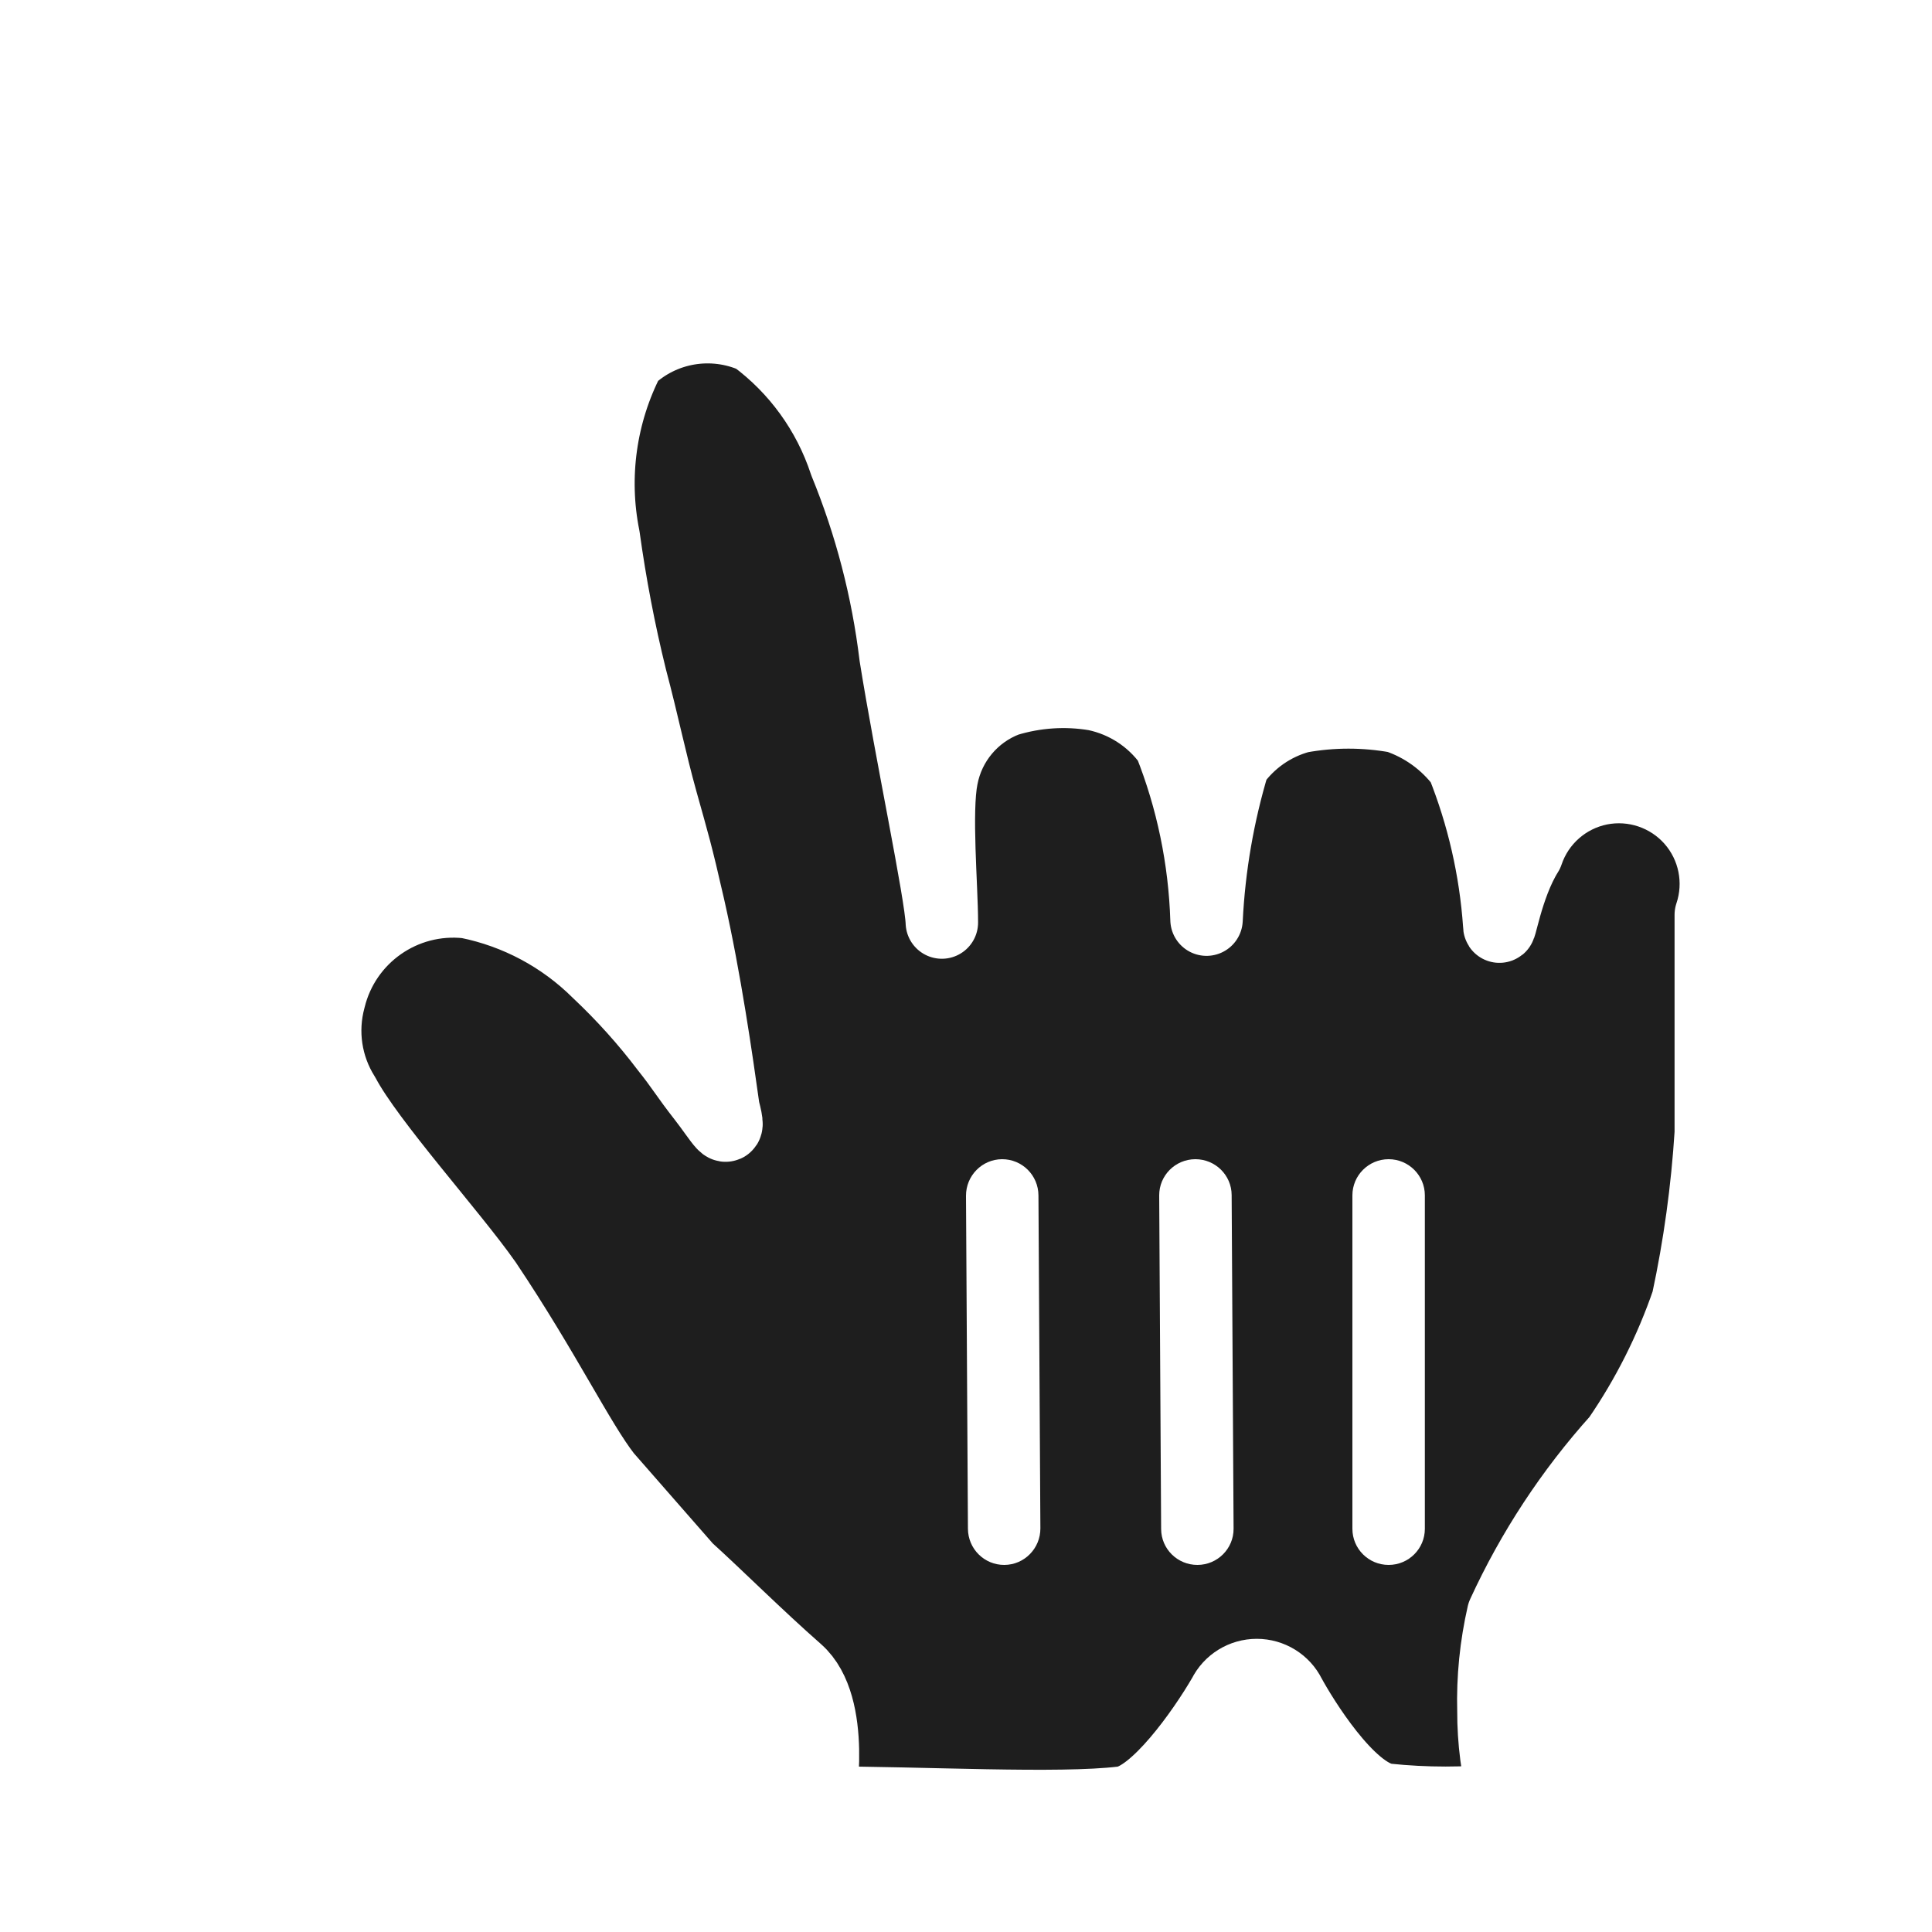<svg width="20" height="20" viewBox="0 0 20 20" fill="none" xmlns="http://www.w3.org/2000/svg">
<g filter="url(#filter0_d_1884_9554)">
<path d="M6.27 14.28C5.99 13.92 5.64 13.19 5.03 12.28C4.68 11.78 3.82 10.83 3.56 10.34C3.372 10.042 3.318 9.68 3.41 9.34C3.567 8.694 4.179 8.266 4.84 8.34C5.351 8.443 5.82 8.693 6.19 9.06C6.448 9.303 6.686 9.567 6.9 9.85C7.06 10.05 7.1 10.13 7.28 10.36C7.46 10.59 7.58 10.82 7.49 10.48C7.42 9.98 7.3 9.14 7.13 8.39C7 7.82 6.97 7.73 6.85 7.3C6.73 6.87 6.66 6.51 6.53 6.02C6.411 5.539 6.318 5.051 6.25 4.56C6.124 3.932 6.216 3.279 6.51 2.71C6.859 2.381 7.372 2.295 7.81 2.49C8.25 2.815 8.579 3.27 8.75 3.79C9.012 4.43 9.187 5.103 9.27 5.79C9.43 6.79 9.74 8.25 9.75 8.55C9.75 8.18 9.68 7.4 9.75 7.05C9.819 6.685 10.073 6.382 10.42 6.25C10.718 6.159 11.033 6.138 11.34 6.19C11.65 6.255 11.925 6.433 12.11 6.69C12.342 7.273 12.47 7.893 12.49 8.52C12.517 7.971 12.611 7.427 12.77 6.9C12.937 6.665 13.181 6.495 13.46 6.42C13.79 6.36 14.129 6.36 14.46 6.42C14.731 6.511 14.968 6.682 15.14 6.91C15.352 7.44 15.48 8 15.52 8.57C15.52 8.71 15.59 8.18 15.81 7.83C15.924 7.491 16.211 7.238 16.562 7.167C16.913 7.097 17.275 7.219 17.512 7.487C17.749 7.756 17.824 8.131 17.71 8.47C17.71 9.12 17.71 9.09 17.71 9.53C17.71 9.97 17.71 10.36 17.71 10.73C17.673 11.315 17.593 11.897 17.47 12.47C17.296 12.977 17.054 13.458 16.75 13.9C16.264 14.44 15.863 15.05 15.56 15.71C15.485 16.038 15.451 16.374 15.46 16.71C15.459 17.021 15.499 17.33 15.58 17.63C15.171 17.673 14.759 17.673 14.35 17.63C13.96 17.57 13.48 16.79 13.35 16.55C13.286 16.421 13.154 16.34 13.01 16.34C12.866 16.34 12.734 16.421 12.67 16.55C12.45 16.93 11.96 17.62 11.62 17.66C10.95 17.74 9.57 17.66 8.48 17.66C8.48 17.66 8.66 16.66 8.25 16.3C7.84 15.94 7.42 15.52 7.11 15.24L6.27 14.28Z" fill="#1E1E1E"/>
<path fill-rule="evenodd" clip-rule="evenodd" d="M6.27 14.28C5.99 13.92 5.64 13.19 5.03 12.28C4.68 11.78 3.82 10.83 3.56 10.34C3.372 10.042 3.318 9.68 3.41 9.34C3.567 8.694 4.179 8.266 4.84 8.34C5.351 8.443 5.82 8.693 6.19 9.06C6.448 9.303 6.686 9.567 6.9 9.85C7.06 10.05 7.1 10.13 7.28 10.36C7.46 10.59 7.58 10.82 7.49 10.48C7.42 9.98 7.3 9.14 7.13 8.39C7 7.82 6.97 7.73 6.85 7.3C6.73 6.87 6.66 6.51 6.53 6.02C6.411 5.539 6.318 5.051 6.25 4.56C6.124 3.932 6.216 3.279 6.51 2.71C6.859 2.381 7.372 2.295 7.81 2.49C8.25 2.815 8.579 3.27 8.75 3.79C9.012 4.43 9.187 5.103 9.27 5.79C9.43 6.79 9.74 8.25 9.75 8.55C9.75 8.18 9.68 7.4 9.75 7.05C9.819 6.685 10.073 6.382 10.42 6.25C10.718 6.159 11.033 6.138 11.34 6.19C11.65 6.255 11.925 6.433 12.11 6.69C12.342 7.273 12.47 7.893 12.49 8.52C12.517 7.971 12.611 7.427 12.77 6.9C12.937 6.665 13.181 6.495 13.46 6.42C13.79 6.36 14.129 6.36 14.46 6.42C14.731 6.511 14.968 6.682 15.14 6.91C15.352 7.44 15.48 8 15.52 8.57C15.52 8.71 15.59 8.18 15.81 7.83C15.924 7.491 16.211 7.238 16.562 7.167C16.913 7.097 17.275 7.219 17.512 7.487C17.749 7.756 17.824 8.131 17.71 8.47C17.71 9.12 17.71 9.09 17.71 9.53C17.71 9.97 17.71 10.36 17.71 10.73C17.673 11.315 17.593 11.897 17.47 12.47C17.296 12.977 17.054 13.458 16.75 13.9C16.264 14.44 15.863 15.05 15.56 15.71C15.485 16.038 15.451 16.374 15.46 16.71C15.459 17.021 15.499 17.33 15.58 17.63C15.171 17.673 14.759 17.673 14.35 17.63C13.96 17.57 13.48 16.79 13.35 16.55C13.286 16.421 13.154 16.34 13.01 16.34C12.866 16.34 12.734 16.421 12.67 16.55C12.45 16.93 11.96 17.62 11.62 17.66C10.95 17.74 9.57 17.66 8.48 17.66C8.48 17.66 8.66 16.66 8.25 16.3C7.84 15.94 7.42 15.52 7.11 15.24L6.27 14.28Z" stroke="white" stroke-width="0.75" stroke-linecap="round" stroke-linejoin="round"/>
<path d="M14.75 14.826V11.374C14.75 11.168 14.582 11 14.375 11C14.168 11 14 11.168 14 11.374V14.826C14 15.033 14.168 15.2 14.375 15.2C14.582 15.2 14.75 15.033 14.75 14.826Z" fill="white"/>
<path d="M12.77 14.825L12.75 11.371C12.749 11.165 12.58 10.999 12.373 11C12.166 11.001 11.999 11.169 12 11.375L12.02 14.829C12.021 15.035 12.19 15.201 12.397 15.2C12.604 15.199 12.771 15.031 12.77 14.825Z" fill="white"/>
<path d="M10 11.379L10.02 14.825C10.021 15.034 10.19 15.201 10.397 15.2C10.604 15.199 10.771 15.029 10.77 14.821L10.75 11.375C10.749 11.166 10.58 10.999 10.373 11C10.166 11.001 9.999 11.171 10 11.379Z" fill="white"/>
</g>
<defs>
<filter id="filter0_d_1884_9554" x="2.191" y="2.012" width="16.746" height="17.859" filterUnits="userSpaceOnUse" color-interpolation-filters="sRGB">
<feFlood flood-opacity="0" result="BackgroundImageFix"/>
<feColorMatrix in="SourceAlpha" type="matrix" values="0 0 0 0 0 0 0 0 0 0 0 0 0 0 0 0 0 0 127 0" result="hardAlpha"/>
<feOffset dy="1"/>
<feGaussianBlur stdDeviation="0.4"/>
<feColorMatrix type="matrix" values="0 0 0 0 0 0 0 0 0 0 0 0 0 0 0 0 0 0 0.5 0"/>
<feBlend mode="normal" in2="BackgroundImageFix" result="effect1_dropShadow_1884_9554"/>
<feBlend mode="normal" in="SourceGraphic" in2="effect1_dropShadow_1884_9554" result="shape"/>
</filter>
</defs>
</svg>

